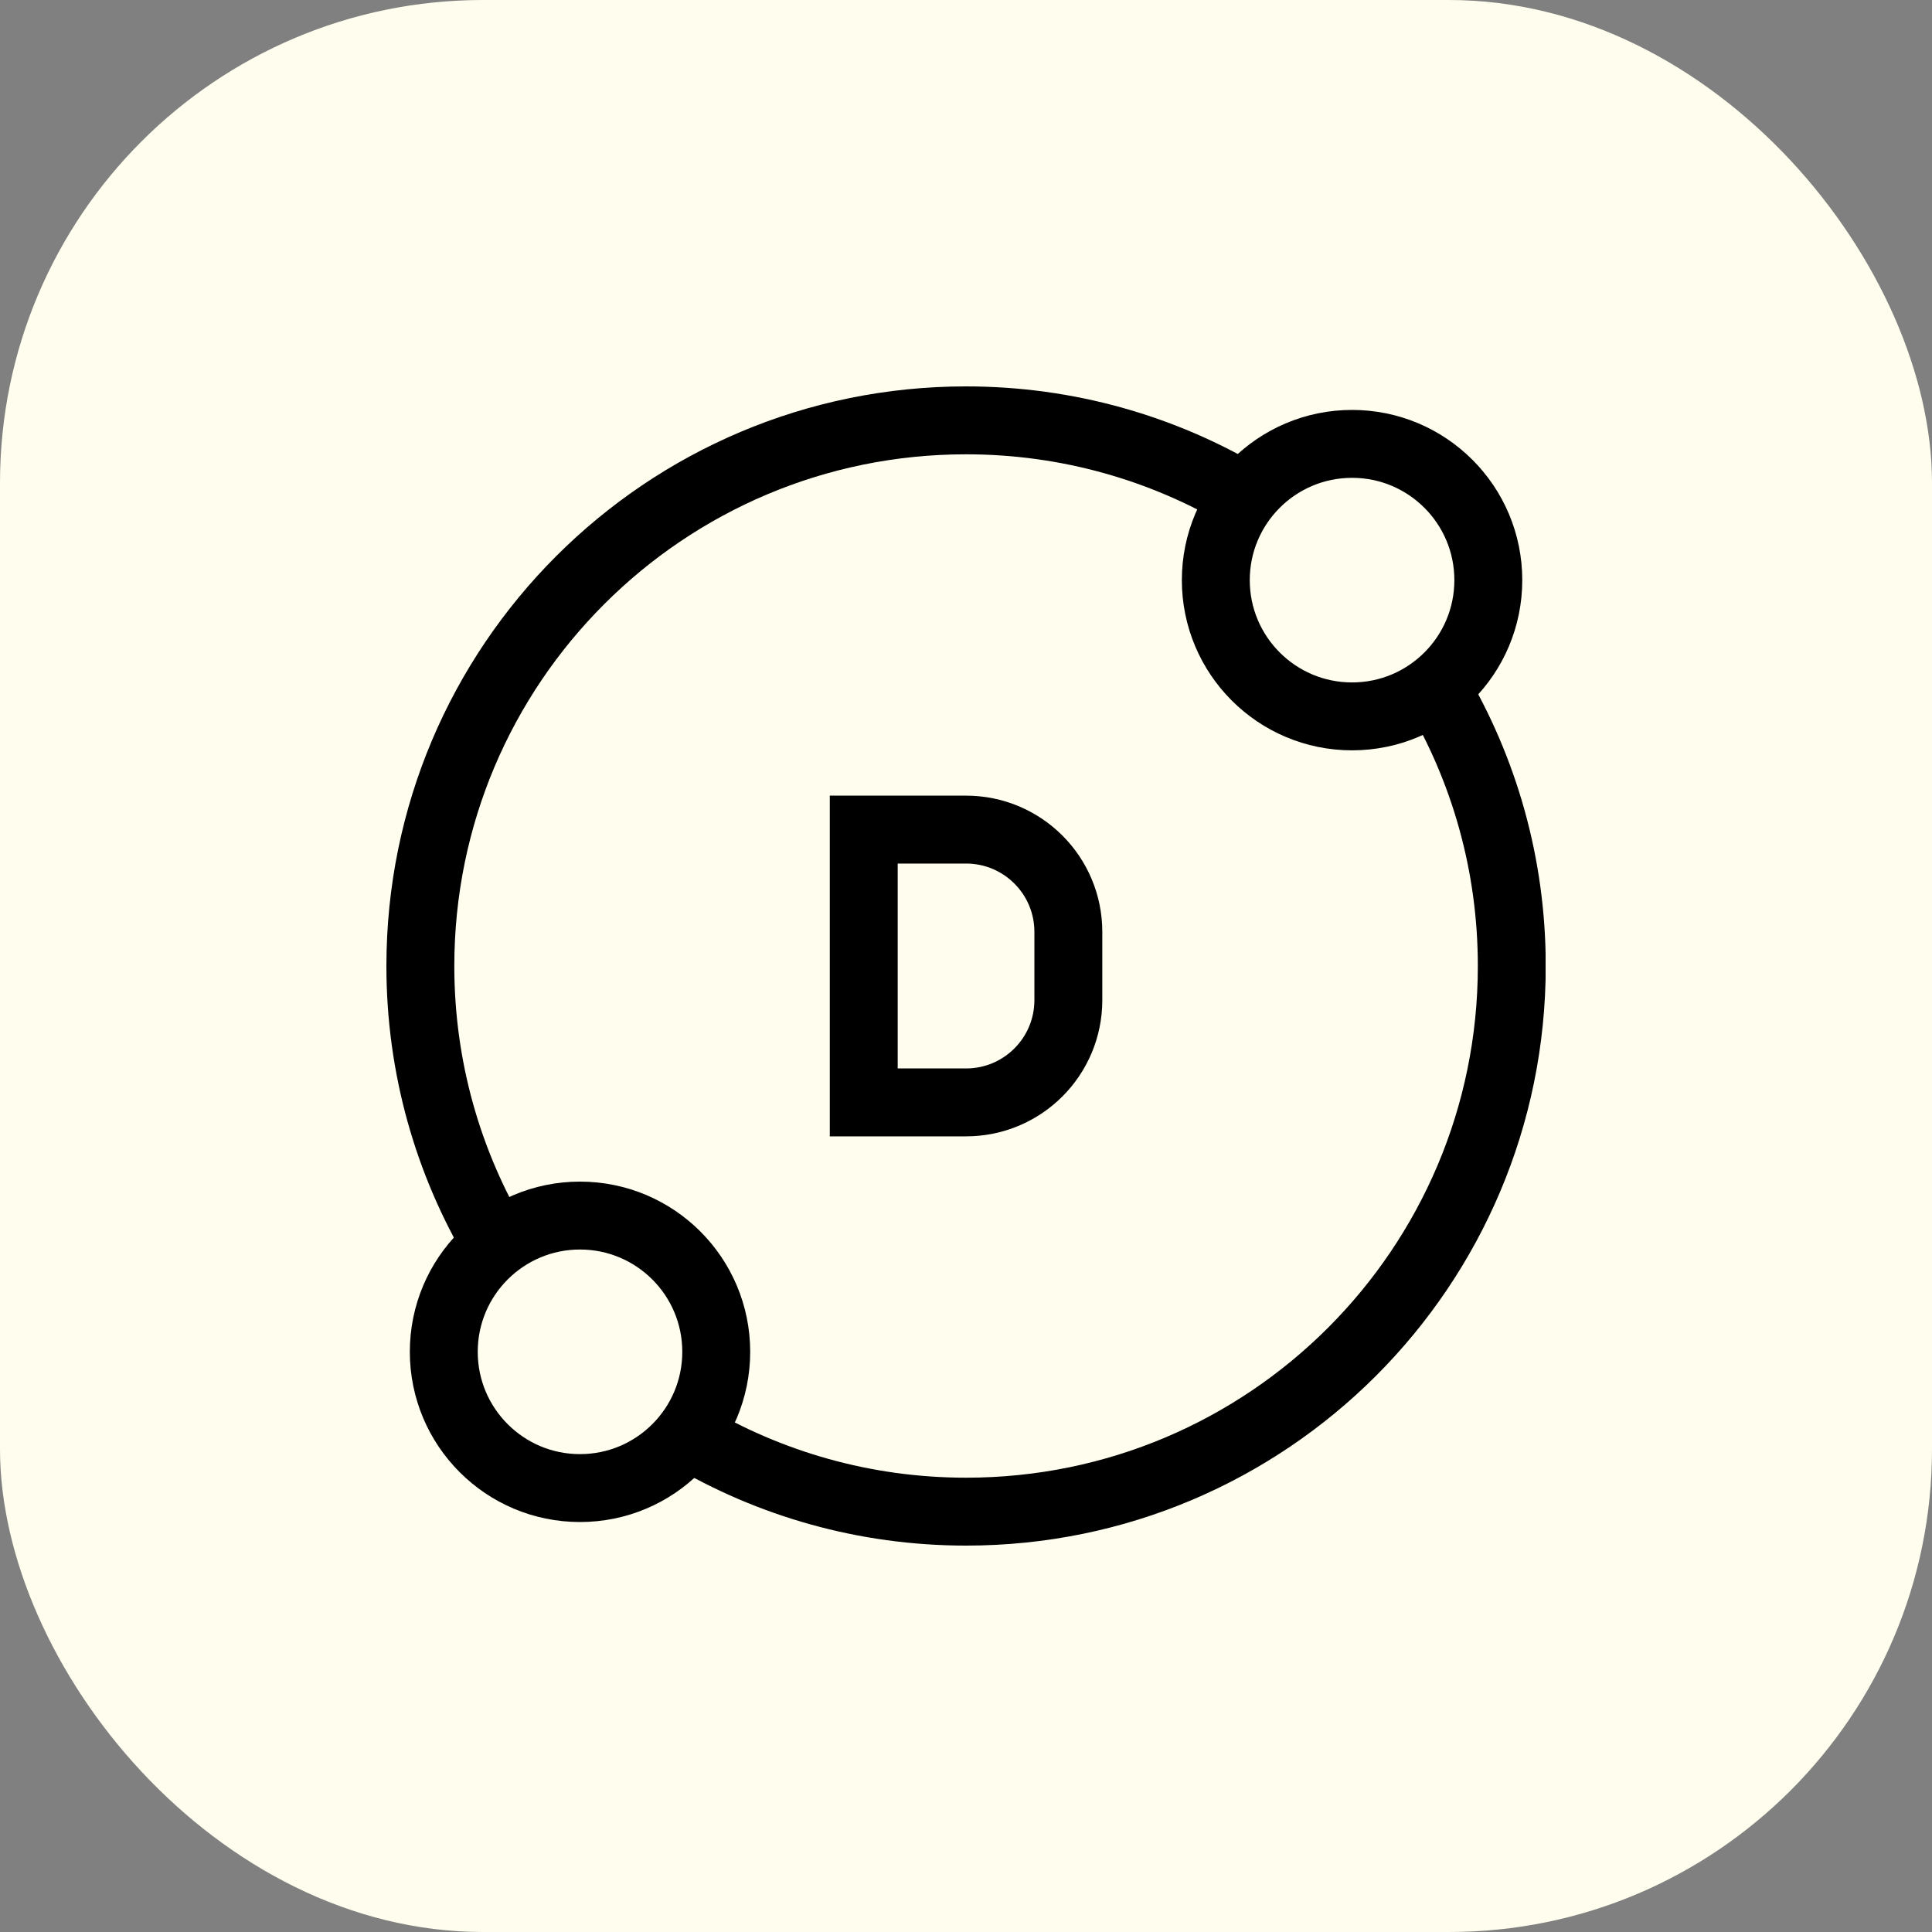 <svg width="40" height="40" viewBox="0 0 40 40" fill="none" xmlns="http://www.w3.org/2000/svg">
    <rect x="0" y="0" width="40" height="40" fill="#808080" stroke="none"/>
    <rect width="40" height="40" rx="10" fill="#FFFEEE" />
    <g clip-path="url(#clip0_15494_3306)">
        <path
            d="M22.119 20.706V19.294C22.119 18.124 21.171 17.176 20.001 17.176H17.883V22.824H20.001C21.171 22.824 22.119 21.876 22.119 20.706Z"
            stroke="black" stroke-width="1.406" stroke-miterlimit="10" />
        <path
            d="M14.242 29.718C15.929 30.72 17.899 31.297 20.003 31.297C26.242 31.297 31.3 26.239 31.3 20C31.3 17.895 30.724 15.925 29.722 14.238"
            stroke="black" stroke-width="1.406" stroke-miterlimit="10" />
        <path
            d="M25.761 10.281C24.074 9.279 22.105 8.703 20 8.703C13.761 8.703 8.703 13.761 8.703 20C8.703 22.105 9.279 24.074 10.281 25.761"
            stroke="black" stroke-width="1.406" stroke-miterlimit="10" />
        <path
            d="M14.829 27.988C14.829 26.43 13.566 25.167 12.008 25.167C10.45 25.167 9.188 26.43 9.188 27.988C9.188 29.546 10.45 30.809 12.008 30.809C13.566 30.809 14.829 29.546 14.829 27.988Z"
            stroke="black" stroke-width="1.406" stroke-miterlimit="10" />
        <path
            d="M27.993 14.832C29.551 14.832 30.814 13.569 30.814 12.011C30.814 10.453 29.551 9.19 27.993 9.19C26.435 9.19 25.172 10.453 25.172 12.011C25.172 13.569 26.435 14.832 27.993 14.832Z"
            stroke="black" stroke-width="1.406" stroke-miterlimit="10" />
    </g>
    <defs>
        <clipPath id="clip0_15494_3306">
            <rect width="24" height="24" fill="white" transform="translate(8 8)" />
        </clipPath>
    </defs>
</svg>